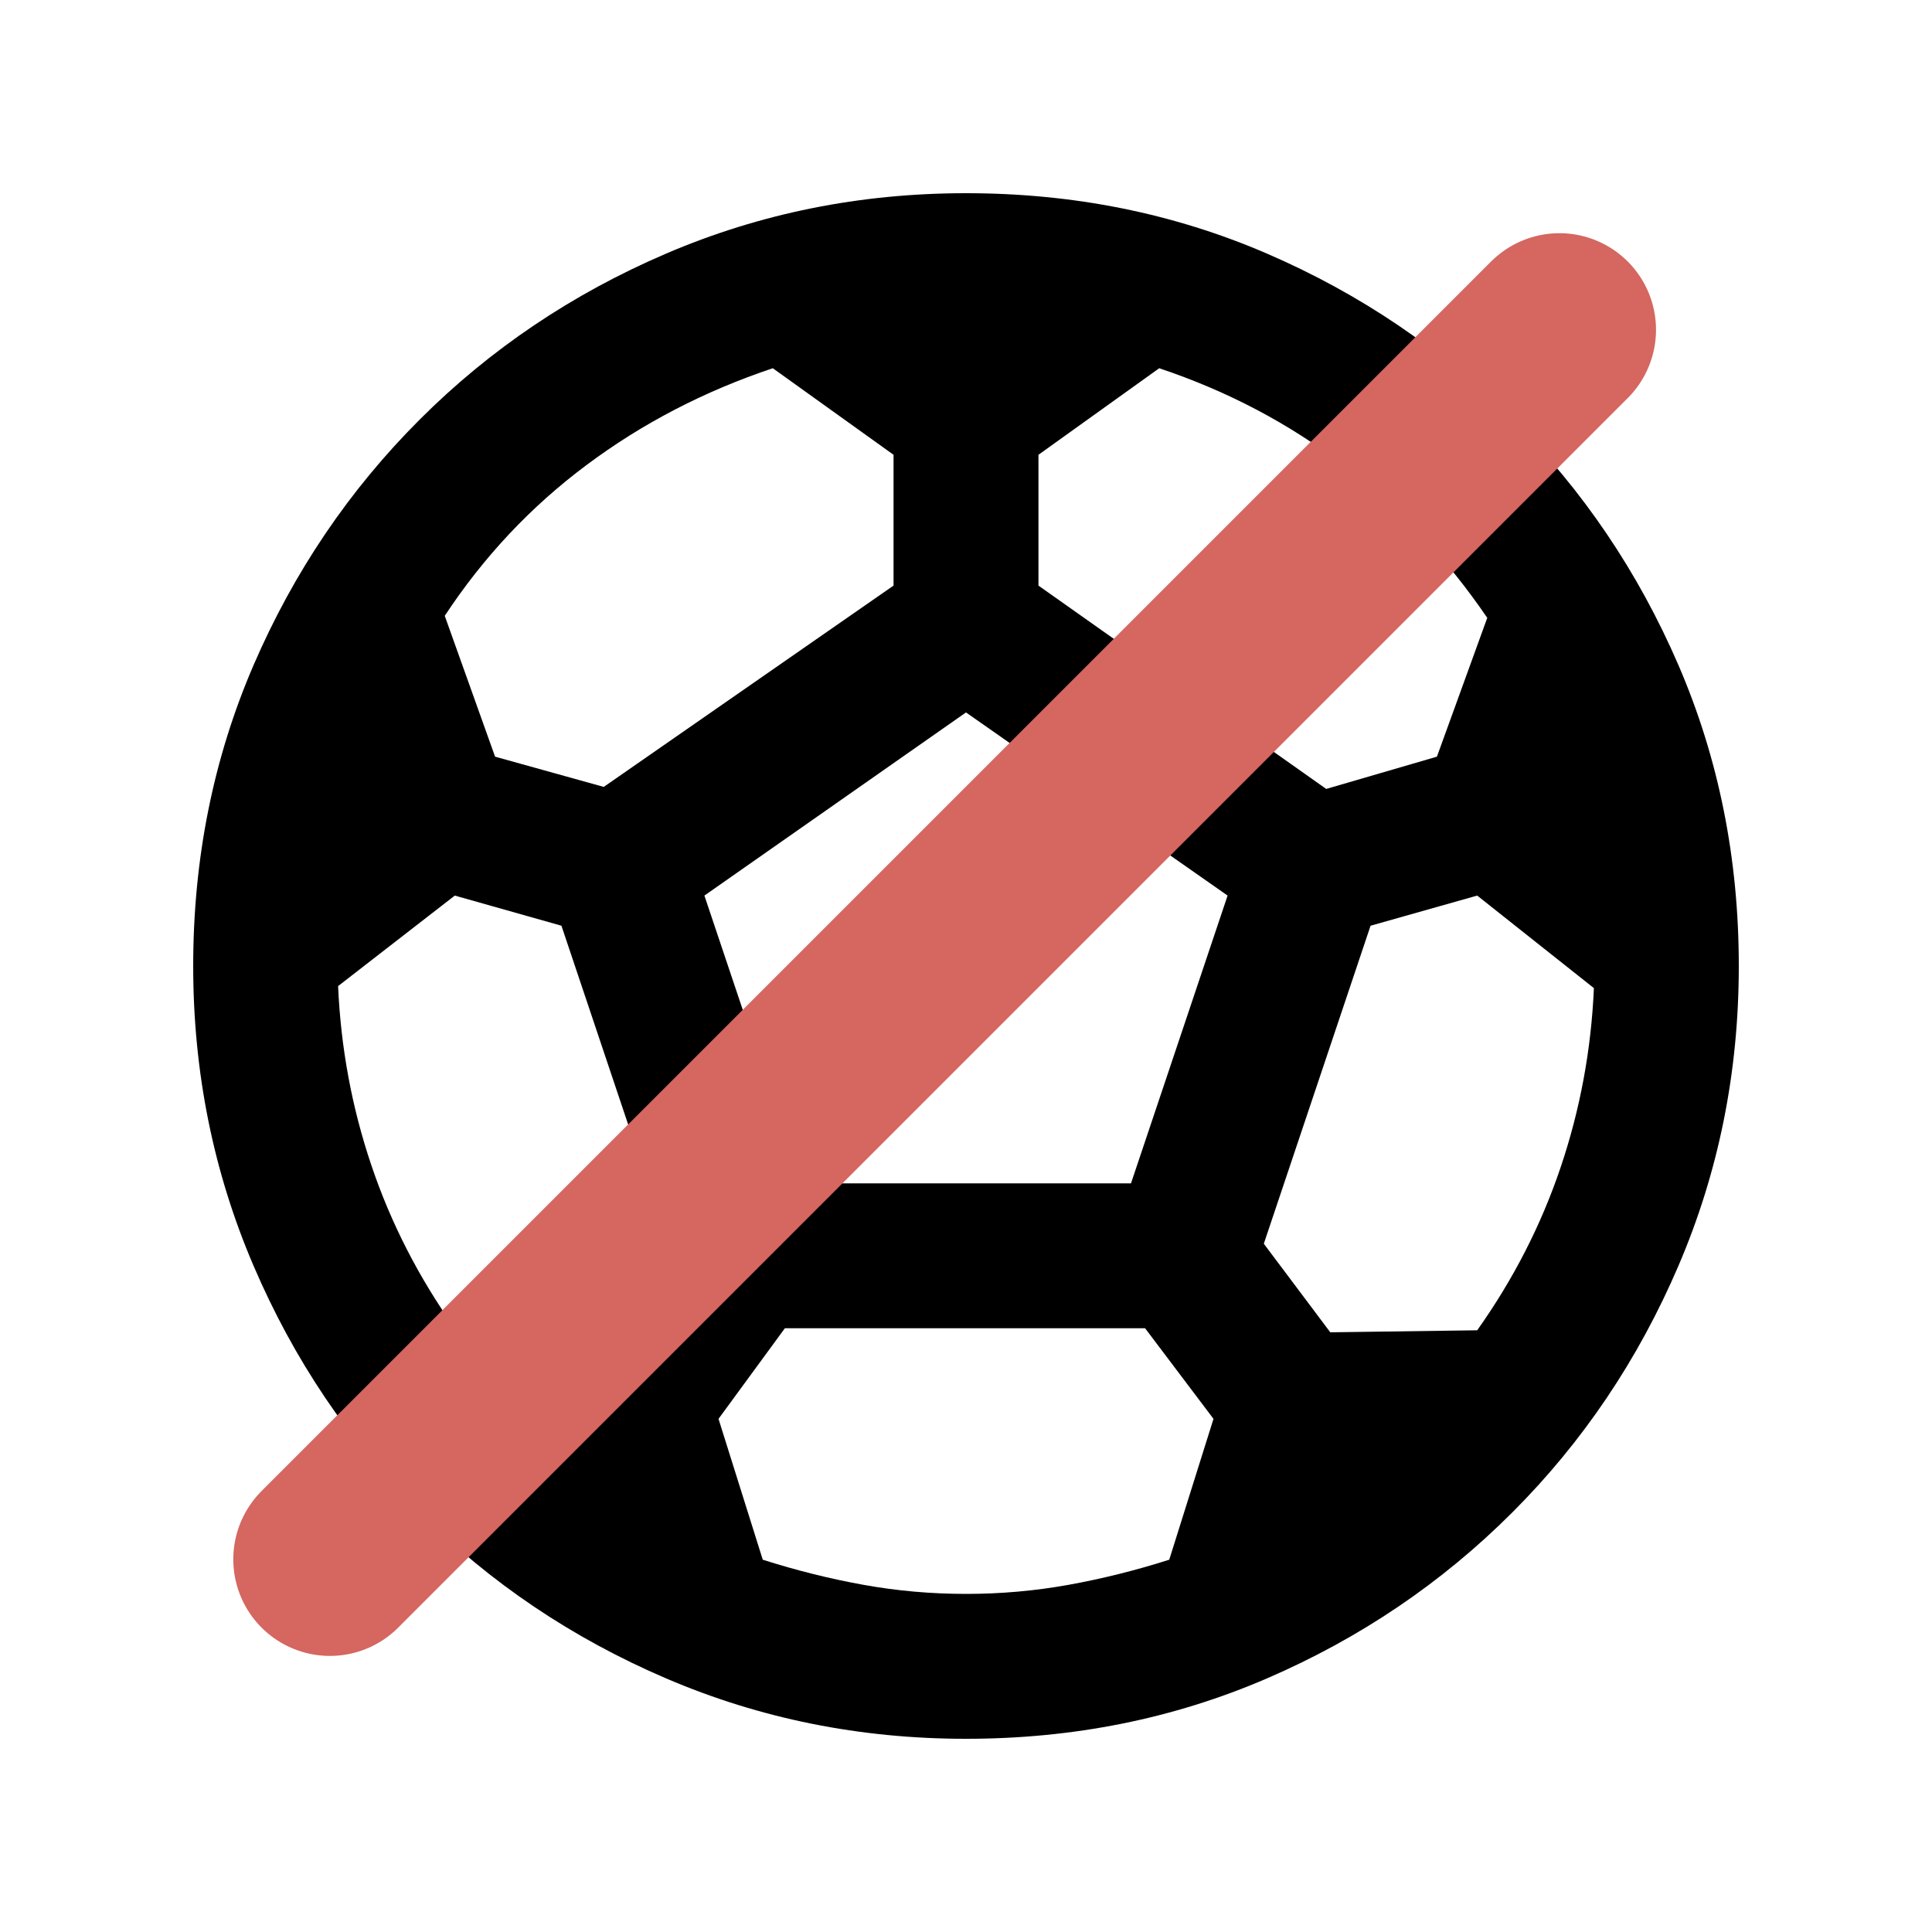 <svg width="20" height="20" viewBox="0 0 20 20" xmlns="http://www.w3.org/2000/svg">
            <path
              d="M10 18q-1.646 0-3.104-.625-1.458-.625-2.552-1.719t-1.719-2.552Q2 11.646 2 10q0-1.667.625-3.115.625-1.447 1.719-2.541Q5.438 3.25 6.896 2.625T10 2q1.667 0 3.115.625 1.447.625 2.541 1.719 1.094 1.094 1.719 2.541Q18 8.333 18 10q0 1.646-.625 3.104-.625 1.458-1.719 2.552t-2.541 1.719Q11.667 18 10 18Zm3.729-9.833 1.146-.334.521-1.437q-.625-.917-1.479-1.573-.855-.656-1.917-1.011l-1.25.896v1.354ZM6.25 8.146l3-2.084V4.708L8 3.812q-1.062.355-1.927 1.001-.865.645-1.469 1.562l.521 1.458ZM4.708 13.75l1.521.042.688-.917-1.105-3.292-1.104-.312-1.208.937q.042.959.344 1.854.302.896.864 1.688ZM10 16.5q.542 0 1.062-.094.521-.094 1.042-.26l.458-1.458-.708-.938H8.125l-.687.938.458 1.458q.521.166 1.042.26.52.094 1.062.094Zm-1.708-4.25h3.416l1-2.979L10 7.375 7.292 9.271Zm7 1.521q.562-.792.864-1.688.302-.895.344-1.854l-1.208-.958-1.104.312-1.105 3.292.688.917Z"
              fill="current"
            />
            <line
              x1="16.143"
              y1="3.414"
              x2="3.415"
              y2="16.142"
              stroke-width="2"
              stroke-linecap="round"
              stroke="#D56660"
            />
          </svg>
